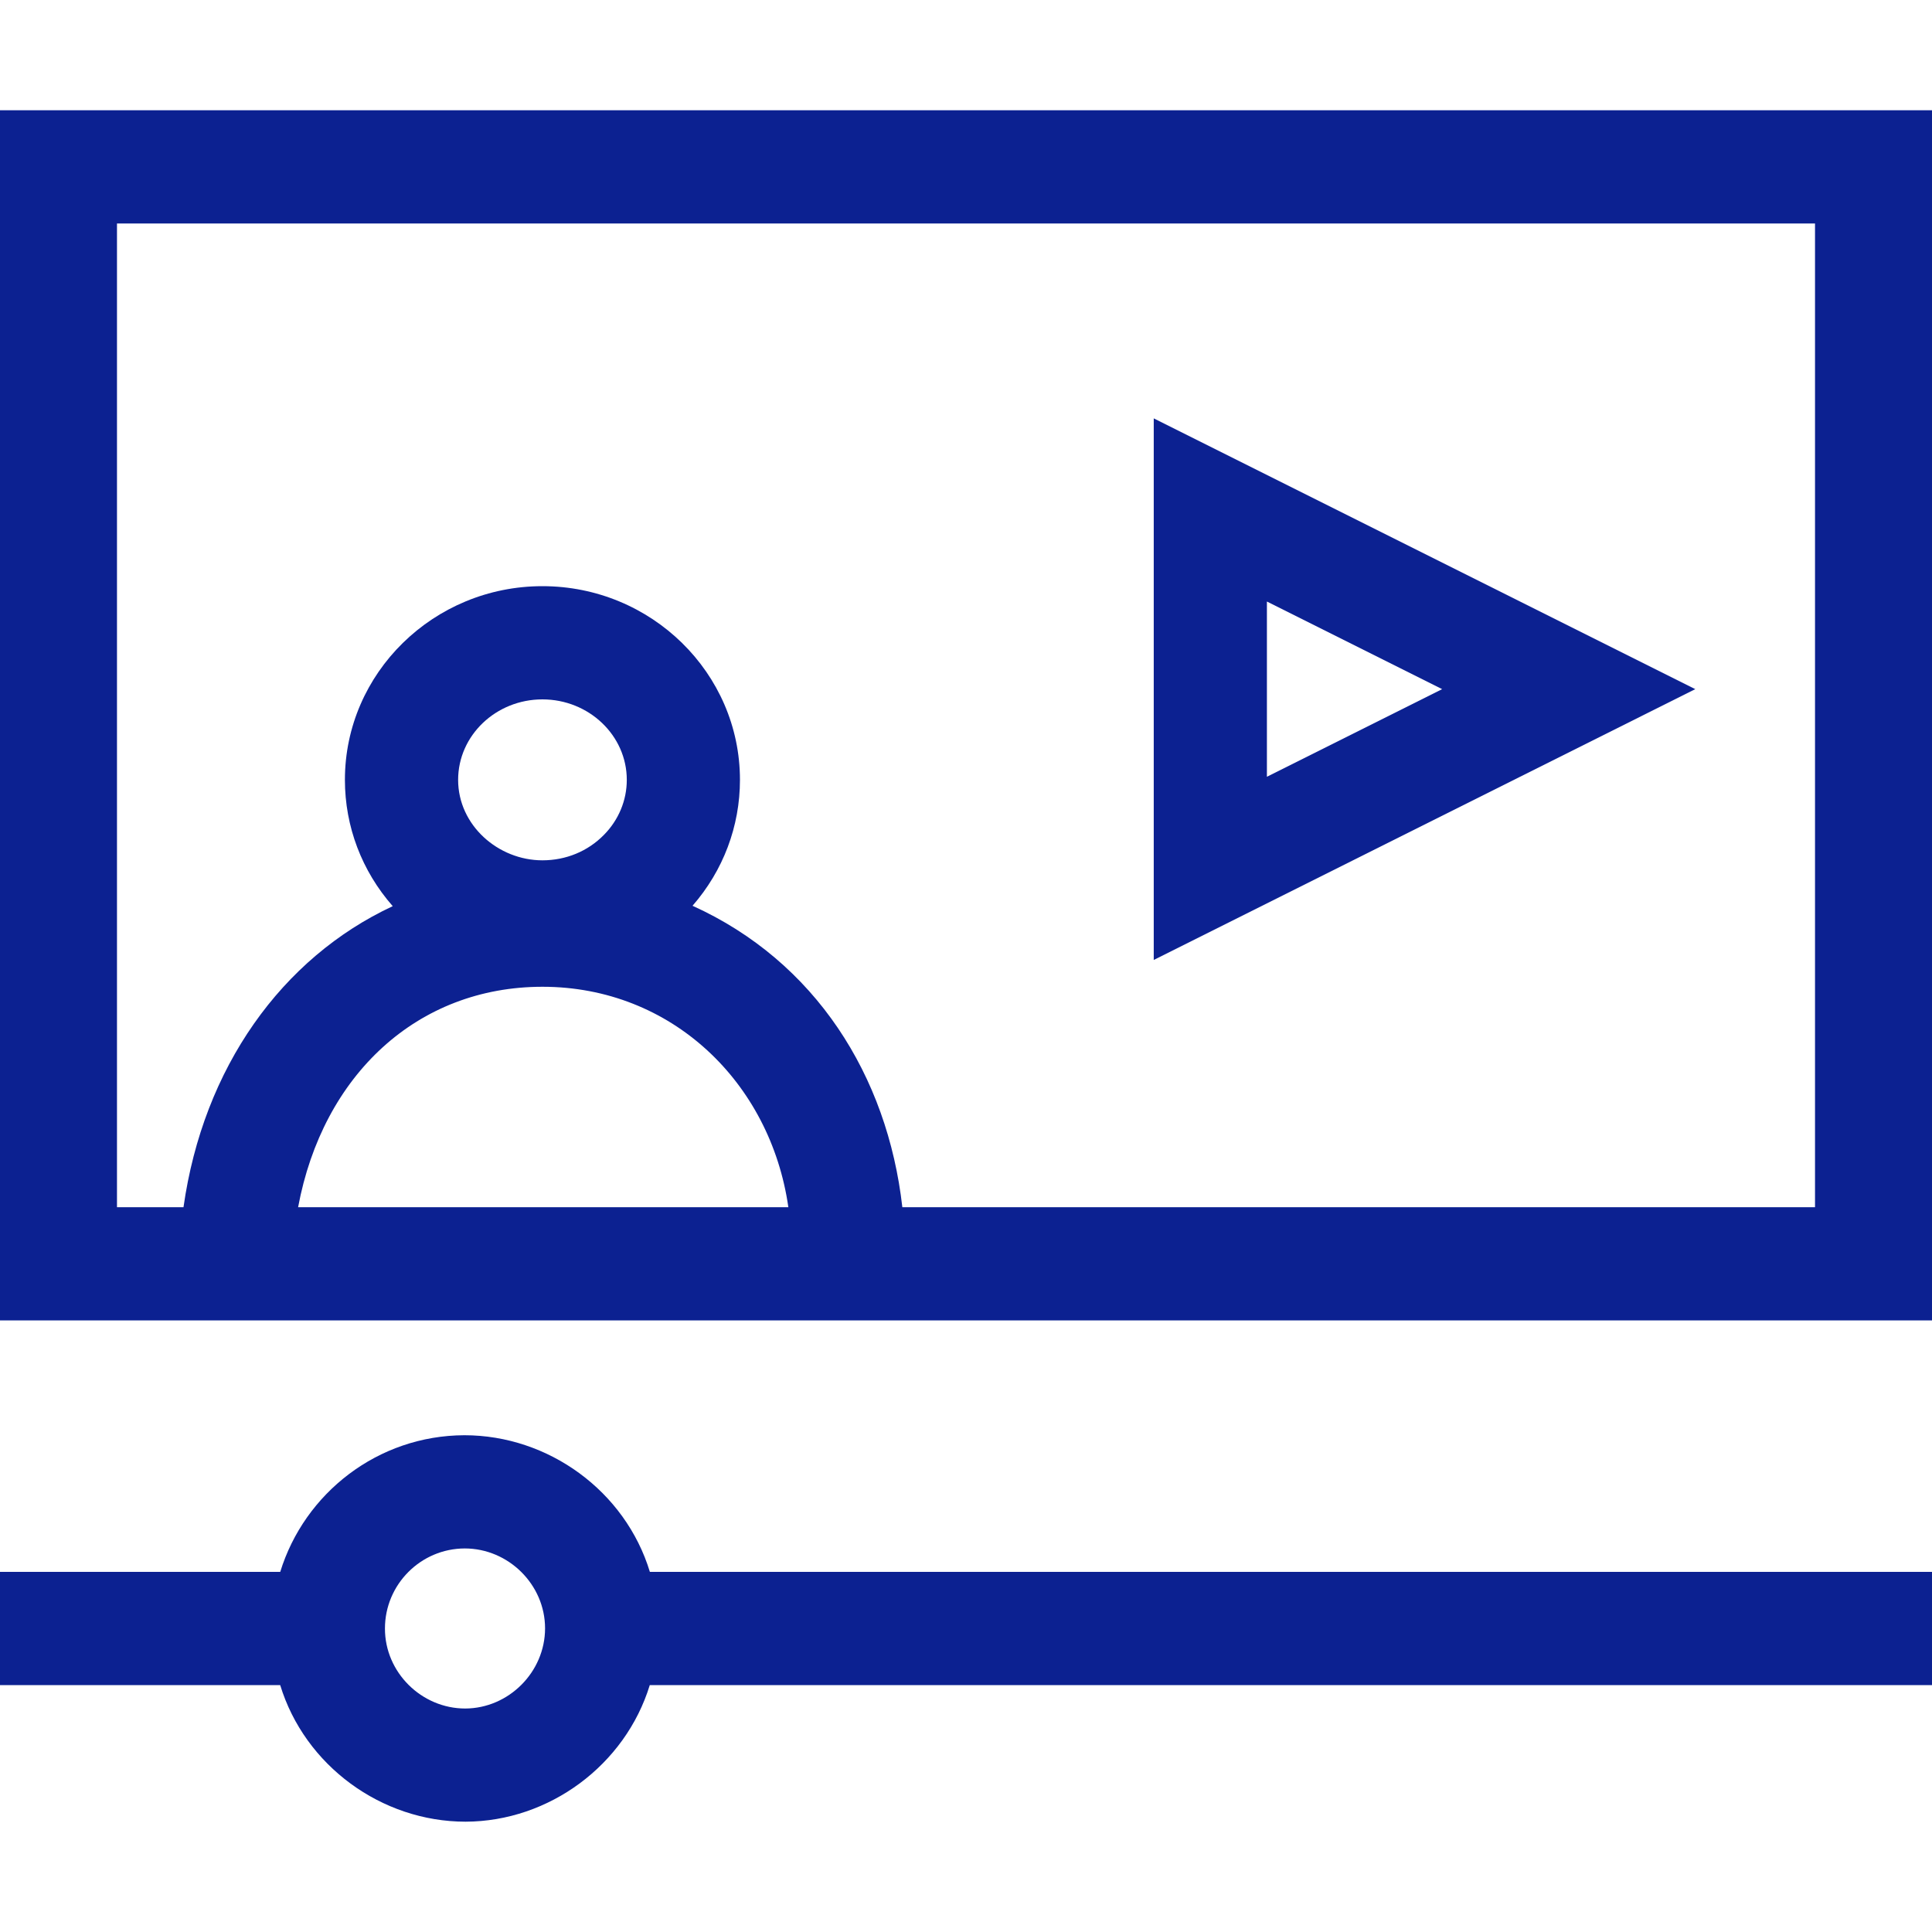 <svg width="40" height="40" viewBox="0 0 40 40" fill="none" xmlns="http://www.w3.org/2000/svg">
<g clip-path="url(#clip0_2350_7249)">
<path d="M40 27.338V2.283H0V27.338H40ZM6.172 24.994C6.682 22.255 8.641 20.43 11.231 20.43C13.905 20.43 15.952 22.412 16.322 24.994H6.172ZM12.505 17.284C12.171 17.625 11.718 17.812 11.23 17.812C10.315 17.812 9.485 17.087 9.485 16.146C9.485 15.227 10.268 14.48 11.23 14.48C12.193 14.48 12.977 15.227 12.977 16.146C12.977 16.57 12.809 16.975 12.505 17.284ZM2.422 24.994V4.627H37.578V24.994H18.682C18.374 22.271 16.881 19.905 14.338 18.753C14.973 18.025 15.32 17.109 15.32 16.146C15.32 13.935 13.486 12.136 11.23 12.136C8.976 12.136 7.141 13.935 7.141 16.146C7.141 17.113 7.491 18.032 8.131 18.761C5.834 19.833 4.208 22.105 3.799 24.994H2.422Z" fill="#0C2191"/>
<path d="M40 32.544H13.455C12.946 30.872 11.356 29.715 9.615 29.715C7.823 29.72 6.304 30.913 5.802 32.544H0V34.888H5.801C6.31 36.555 7.898 37.716 9.639 37.716C11.37 37.711 12.946 36.543 13.453 34.888H40V32.544ZM11.285 33.714C11.284 34.617 10.533 35.37 9.632 35.373C8.728 35.373 7.968 34.625 7.97 33.716C7.97 32.805 8.711 32.061 9.622 32.059C10.527 32.059 11.285 32.807 11.285 33.714Z" fill="#0C2191"/>
<path d="M23.887 8.662V19.875L35.099 14.268L23.887 8.662ZM26.23 12.454L29.858 14.268L26.23 16.082V12.454Z" fill="#0C2191"/>
</g>
<defs>
<clipPath id="clip0_2350_7249">
<rect width="40" height="40" fill="white"/>
</clipPath>
</defs>
</svg>
